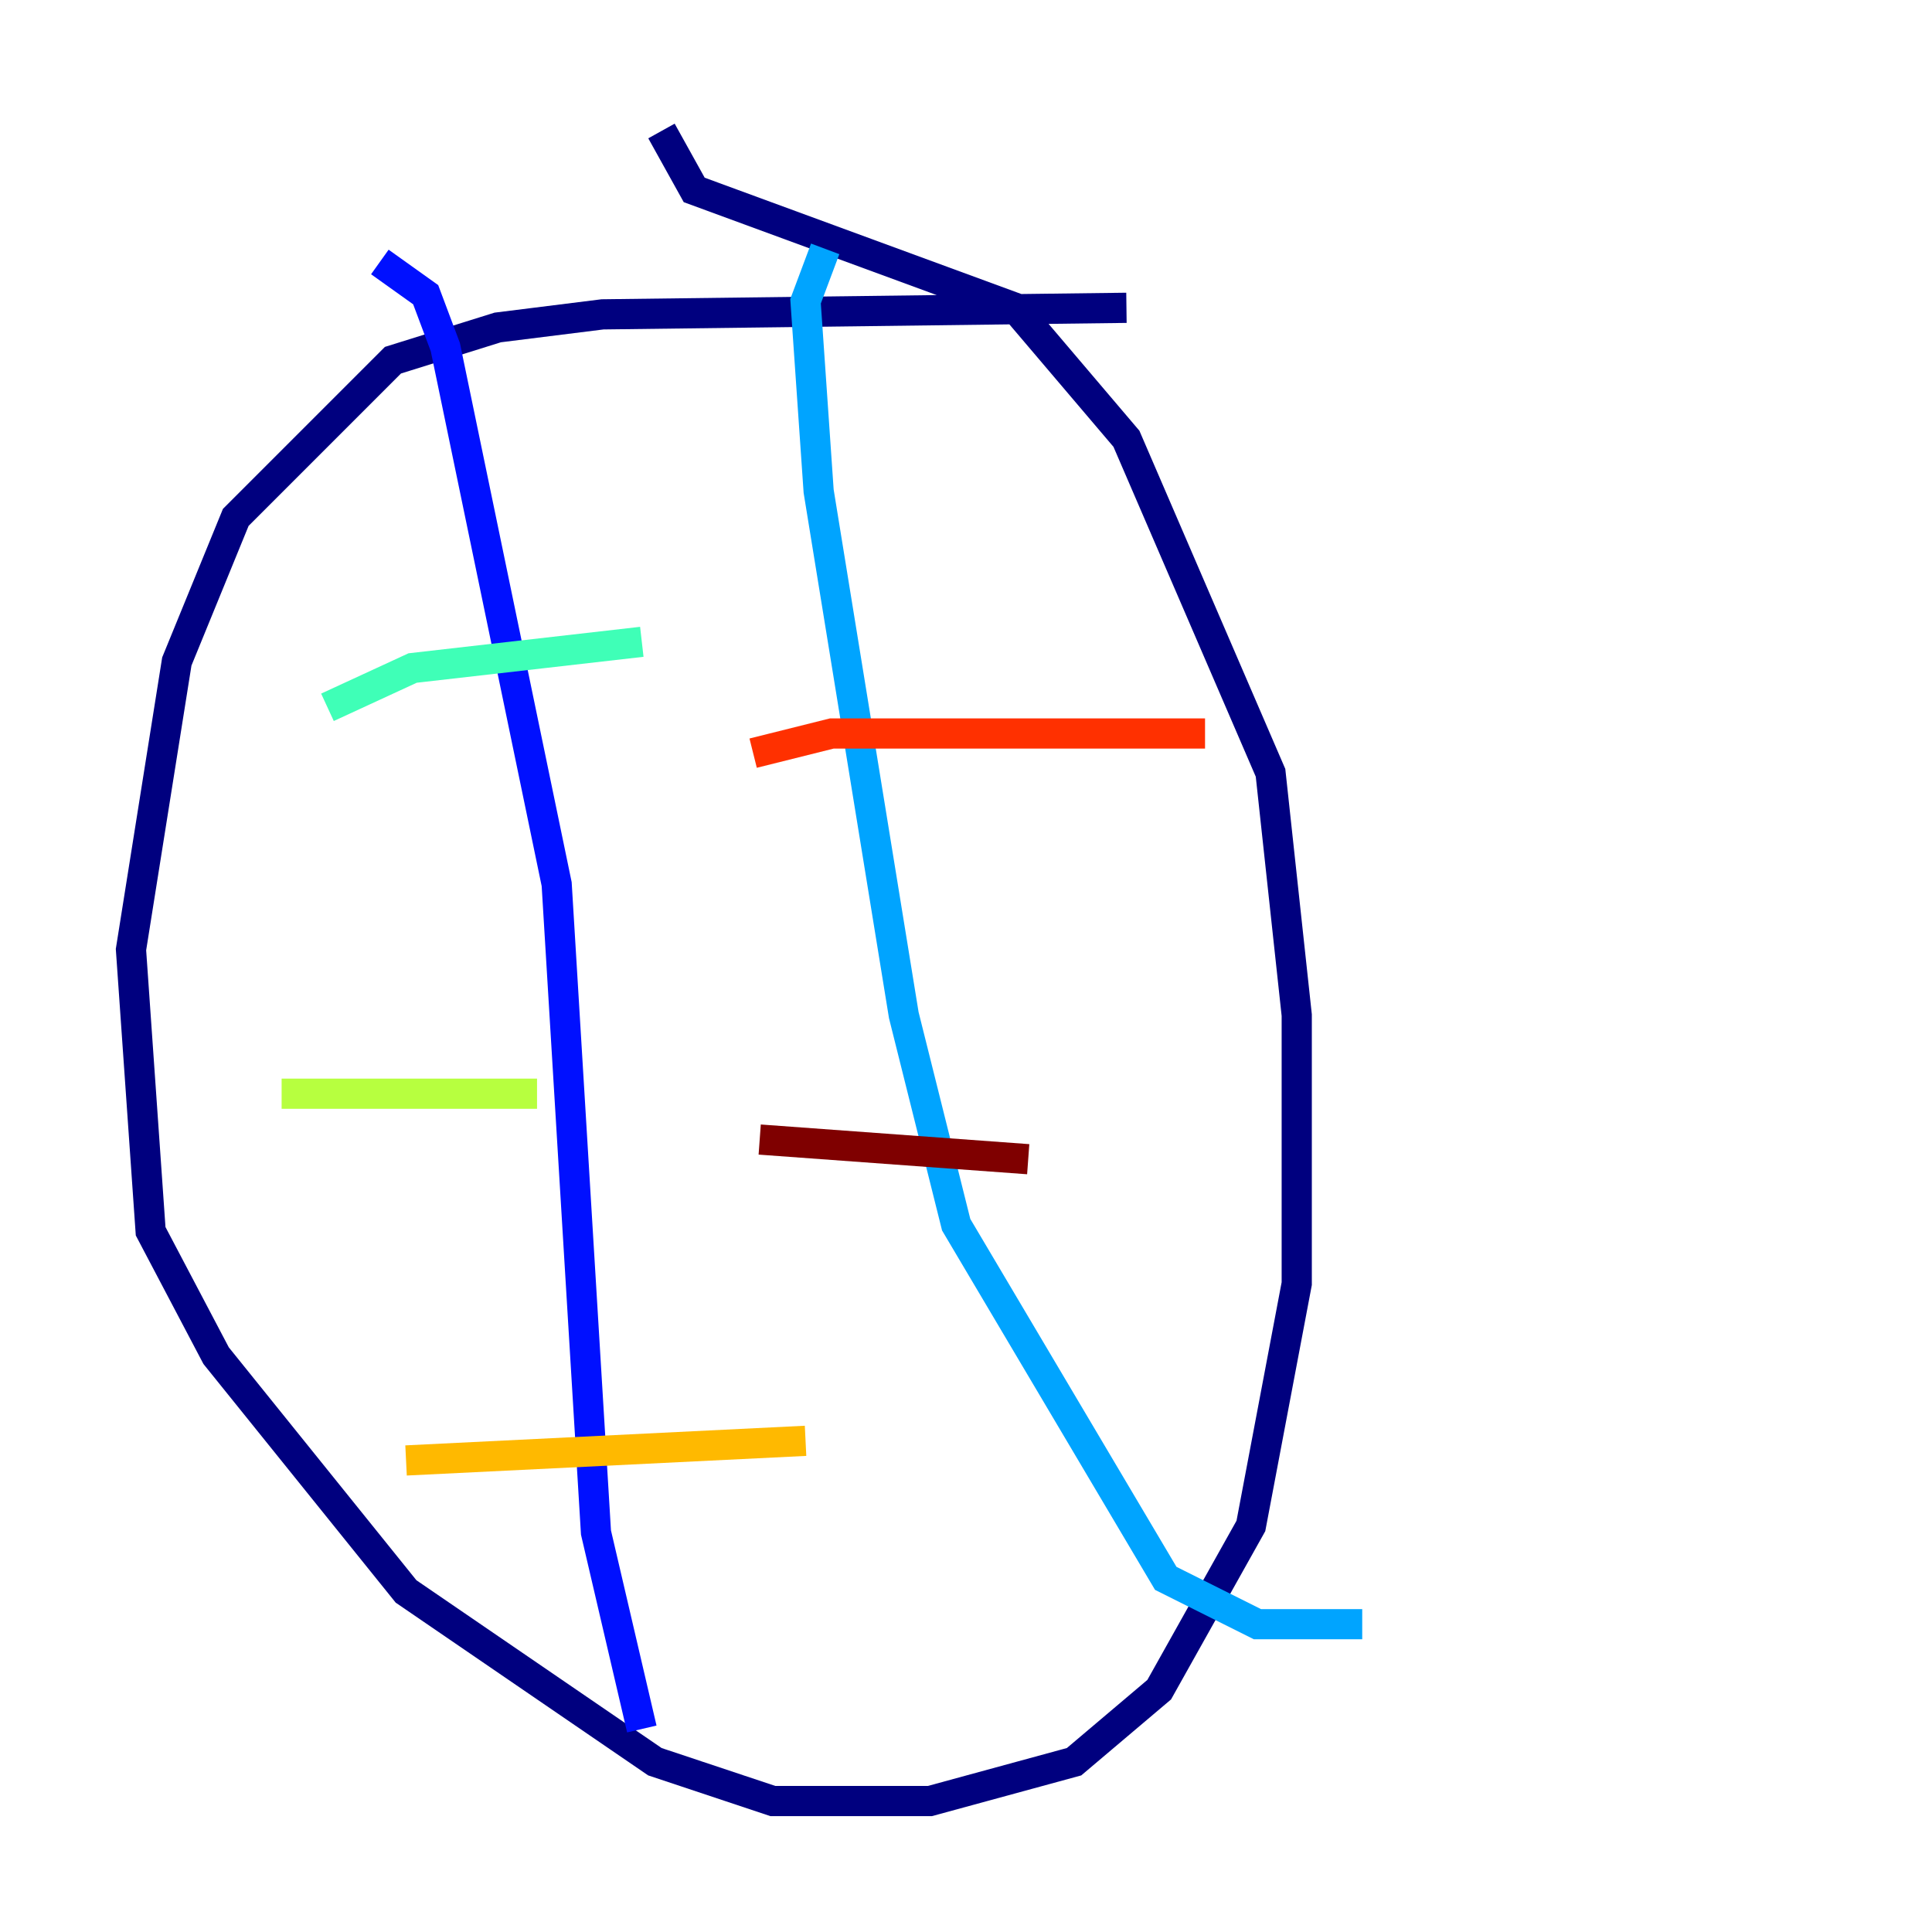 <?xml version="1.0" encoding="utf-8" ?>
<svg baseProfile="tiny" height="128" version="1.2" viewBox="0,0,128,128" width="128" xmlns="http://www.w3.org/2000/svg" xmlns:ev="http://www.w3.org/2001/xml-events" xmlns:xlink="http://www.w3.org/1999/xlink"><defs /><polyline fill="none" points="74.63,20.393 39.919,20.827 32.976,21.695 26.034,23.864 15.62,34.278 11.715,43.824 8.678,62.915 9.98,81.573 14.319,89.817 26.902,105.437 43.39,116.719 51.2,119.322 61.614,119.322 71.159,116.719 76.8,111.946 82.875,101.098 85.912,85.044 85.912,67.254 84.176,51.2 74.63,29.071 67.254,20.393 45.993,12.583 43.824,8.678" stroke="#00007f" stroke-width="2" /><polyline fill="none" points="25.166,17.356 28.203,19.525 29.505,22.997 36.881,58.576 39.485,101.532 42.522,114.549" stroke="#0010ff" stroke-width="2" /><polyline fill="none" points="54.671,16.488 53.37,19.959 54.237,32.542 59.878,67.254 63.349,81.139 77.234,104.57 83.308,107.607 90.251,107.607" stroke="#00a4ff" stroke-width="2" /><polyline fill="none" points="21.695,46.861 27.336,44.258 42.522,42.522" stroke="#3fffb7" stroke-width="2" /><polyline fill="none" points="18.658,72.461 35.58,72.461" stroke="#b7ff3f" stroke-width="2" /><polyline fill="none" points="26.902,96.759 53.37,95.458" stroke="#ffb900" stroke-width="2" /><polyline fill="none" points="49.898,49.898 55.105,48.597 79.837,48.597" stroke="#ff3000" stroke-width="2" /><polyline fill="none" points="50.332,75.498 68.122,76.8" stroke="#7f0000" stroke-width="2" /></svg>